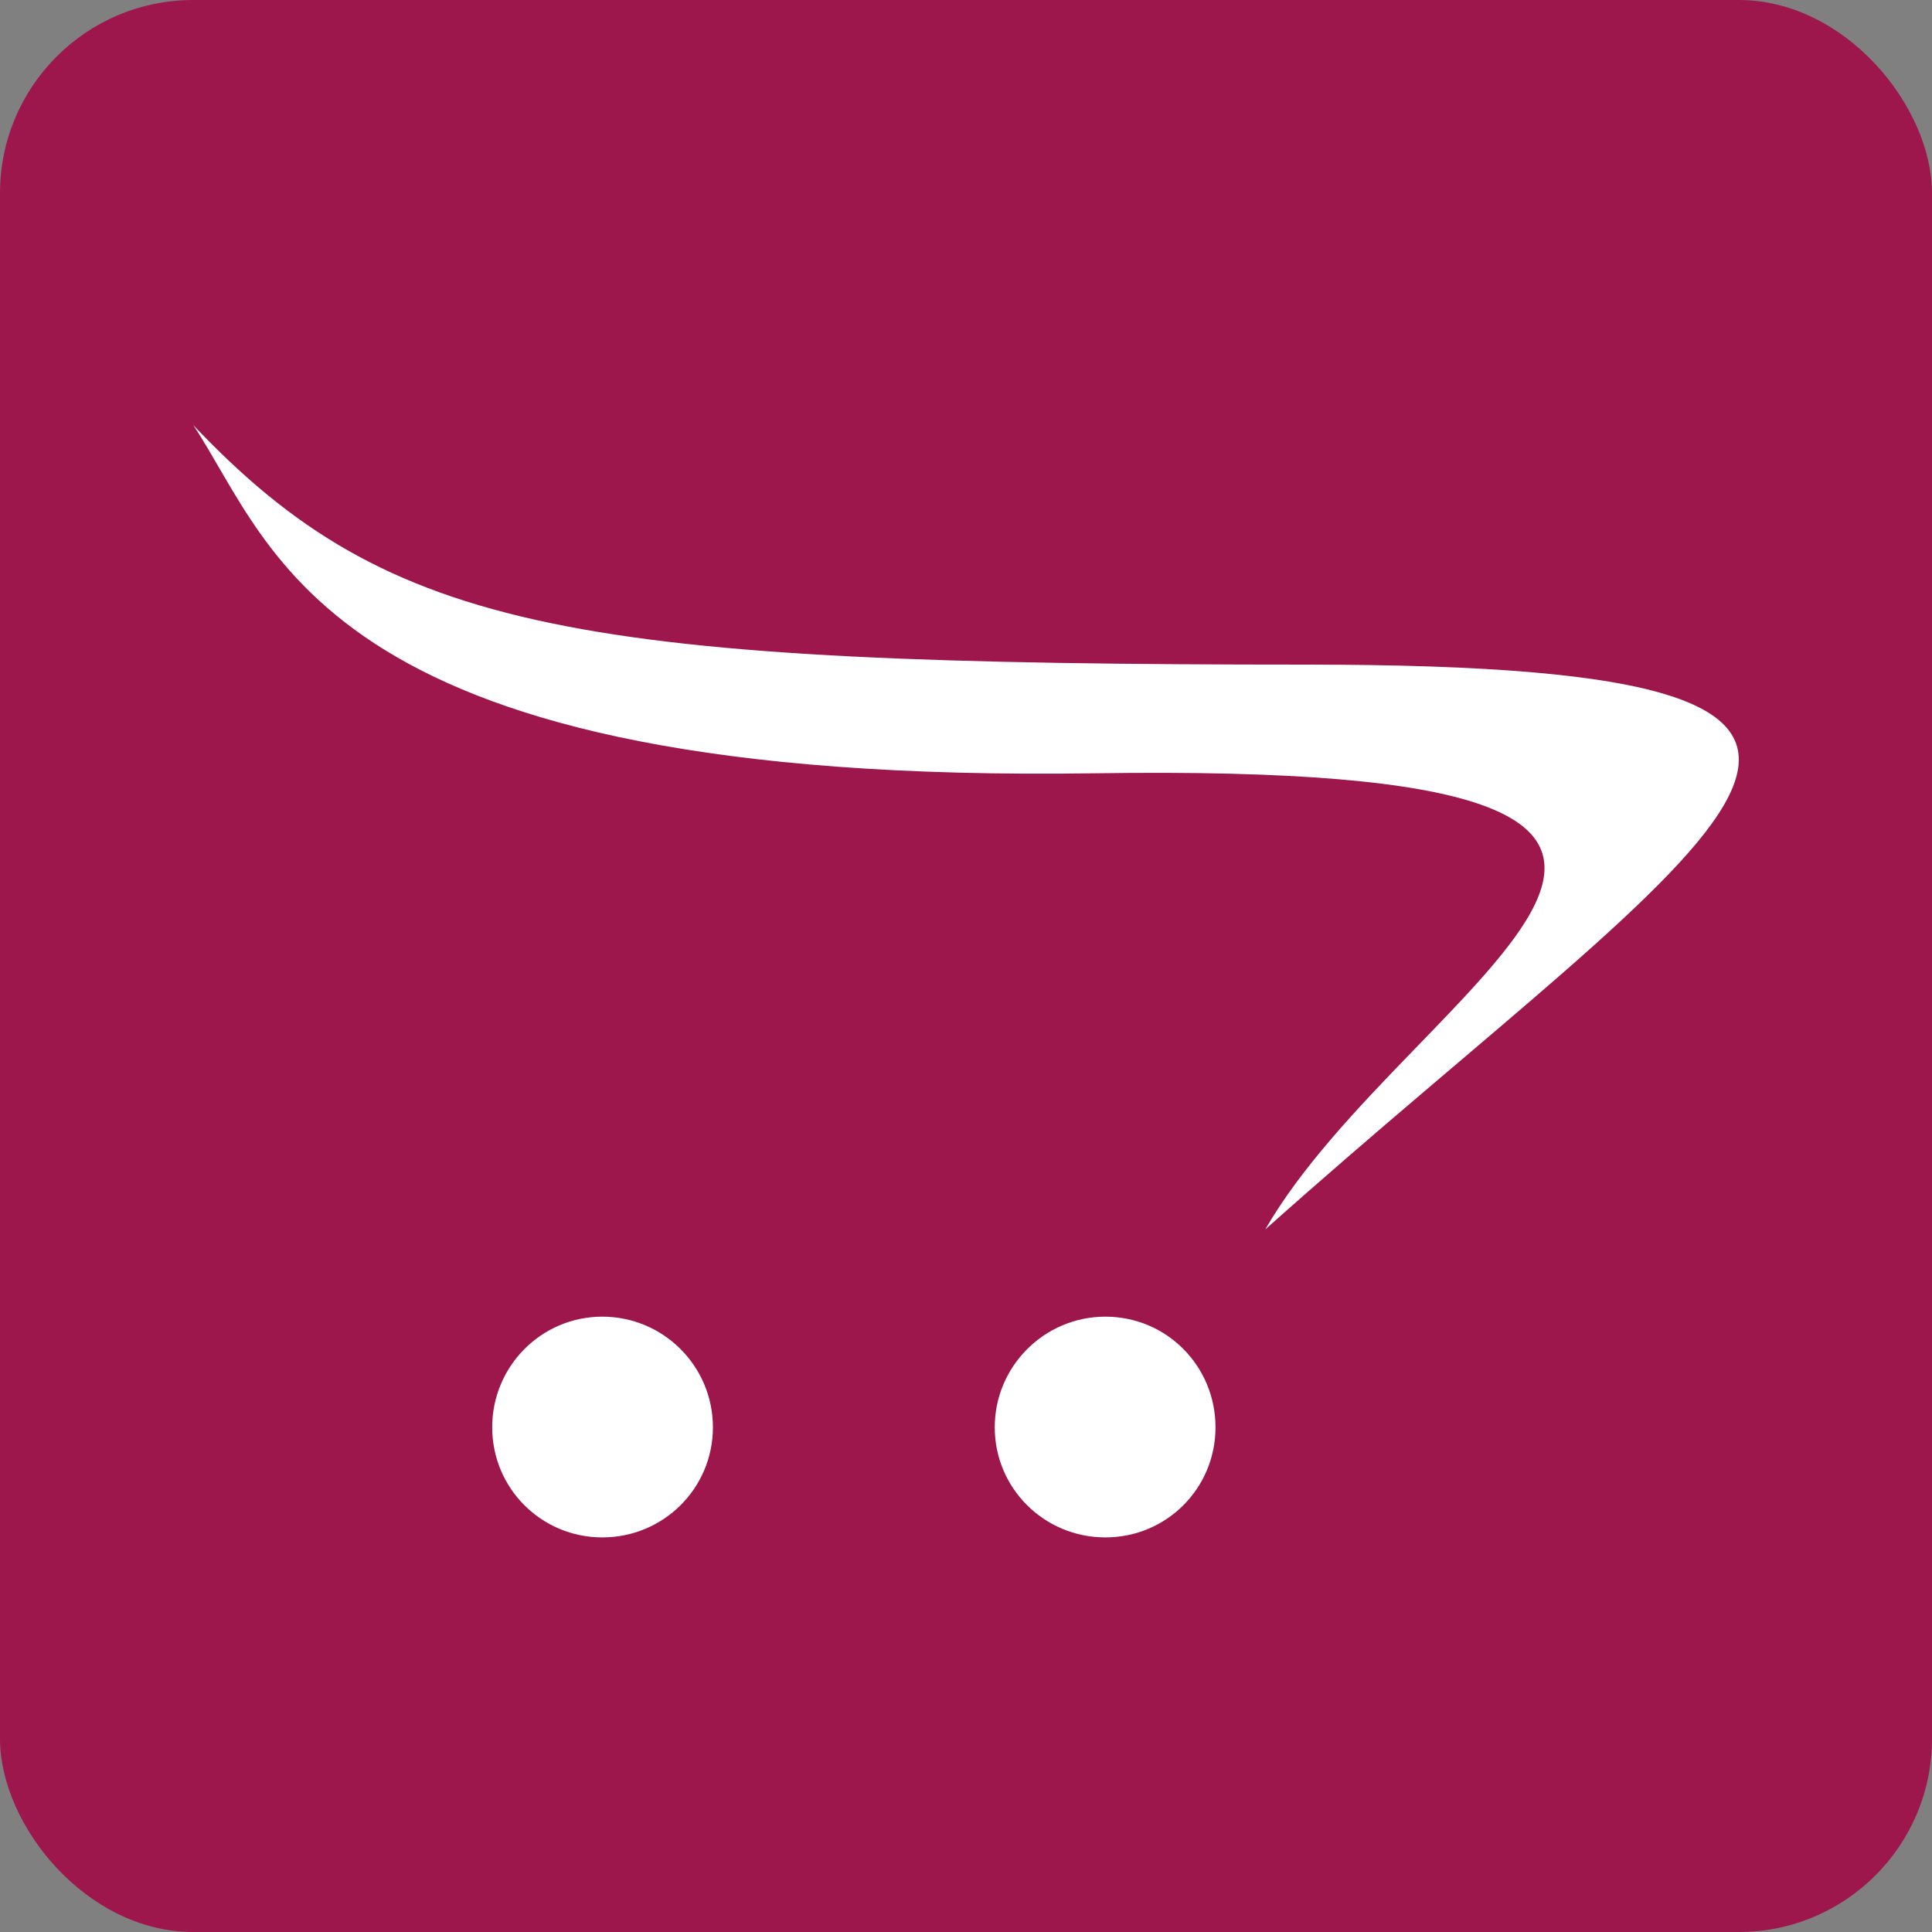 <svg width="50" height="50" viewBox="0 0 50 50" fill="none" xmlns="http://www.w3.org/2000/svg">
<rect x="0" y="0" width="50" height="50" fill="#808080" stroke="none"/>
<rect width="50" height="50" rx="5" fill="#9D174D"/>
<path d="M31.457 36.938C31.457 38.519 30.188 39.788 28.607 39.788C27.025 39.788 25.744 38.519 25.744 36.938C25.744 35.357 27.032 34.075 28.607 34.075C30.194 34.075 31.457 35.357 31.457 36.938ZM15.588 34.075C14.006 34.075 12.738 35.363 12.738 36.938C12.738 38.513 14.006 39.788 15.588 39.788C17.169 39.788 18.45 38.519 18.45 36.938C18.45 35.357 17.169 34.075 15.588 34.075ZM33.819 17.2C14.931 17.2 10.119 16.4 5 11C7.15 14.231 8.331 20.306 28.319 20.013C49.151 19.7 36.444 25.394 32.744 31.819C44.413 21.4 52.707 17.2 33.819 17.2Z" fill="white"/>
</svg>
